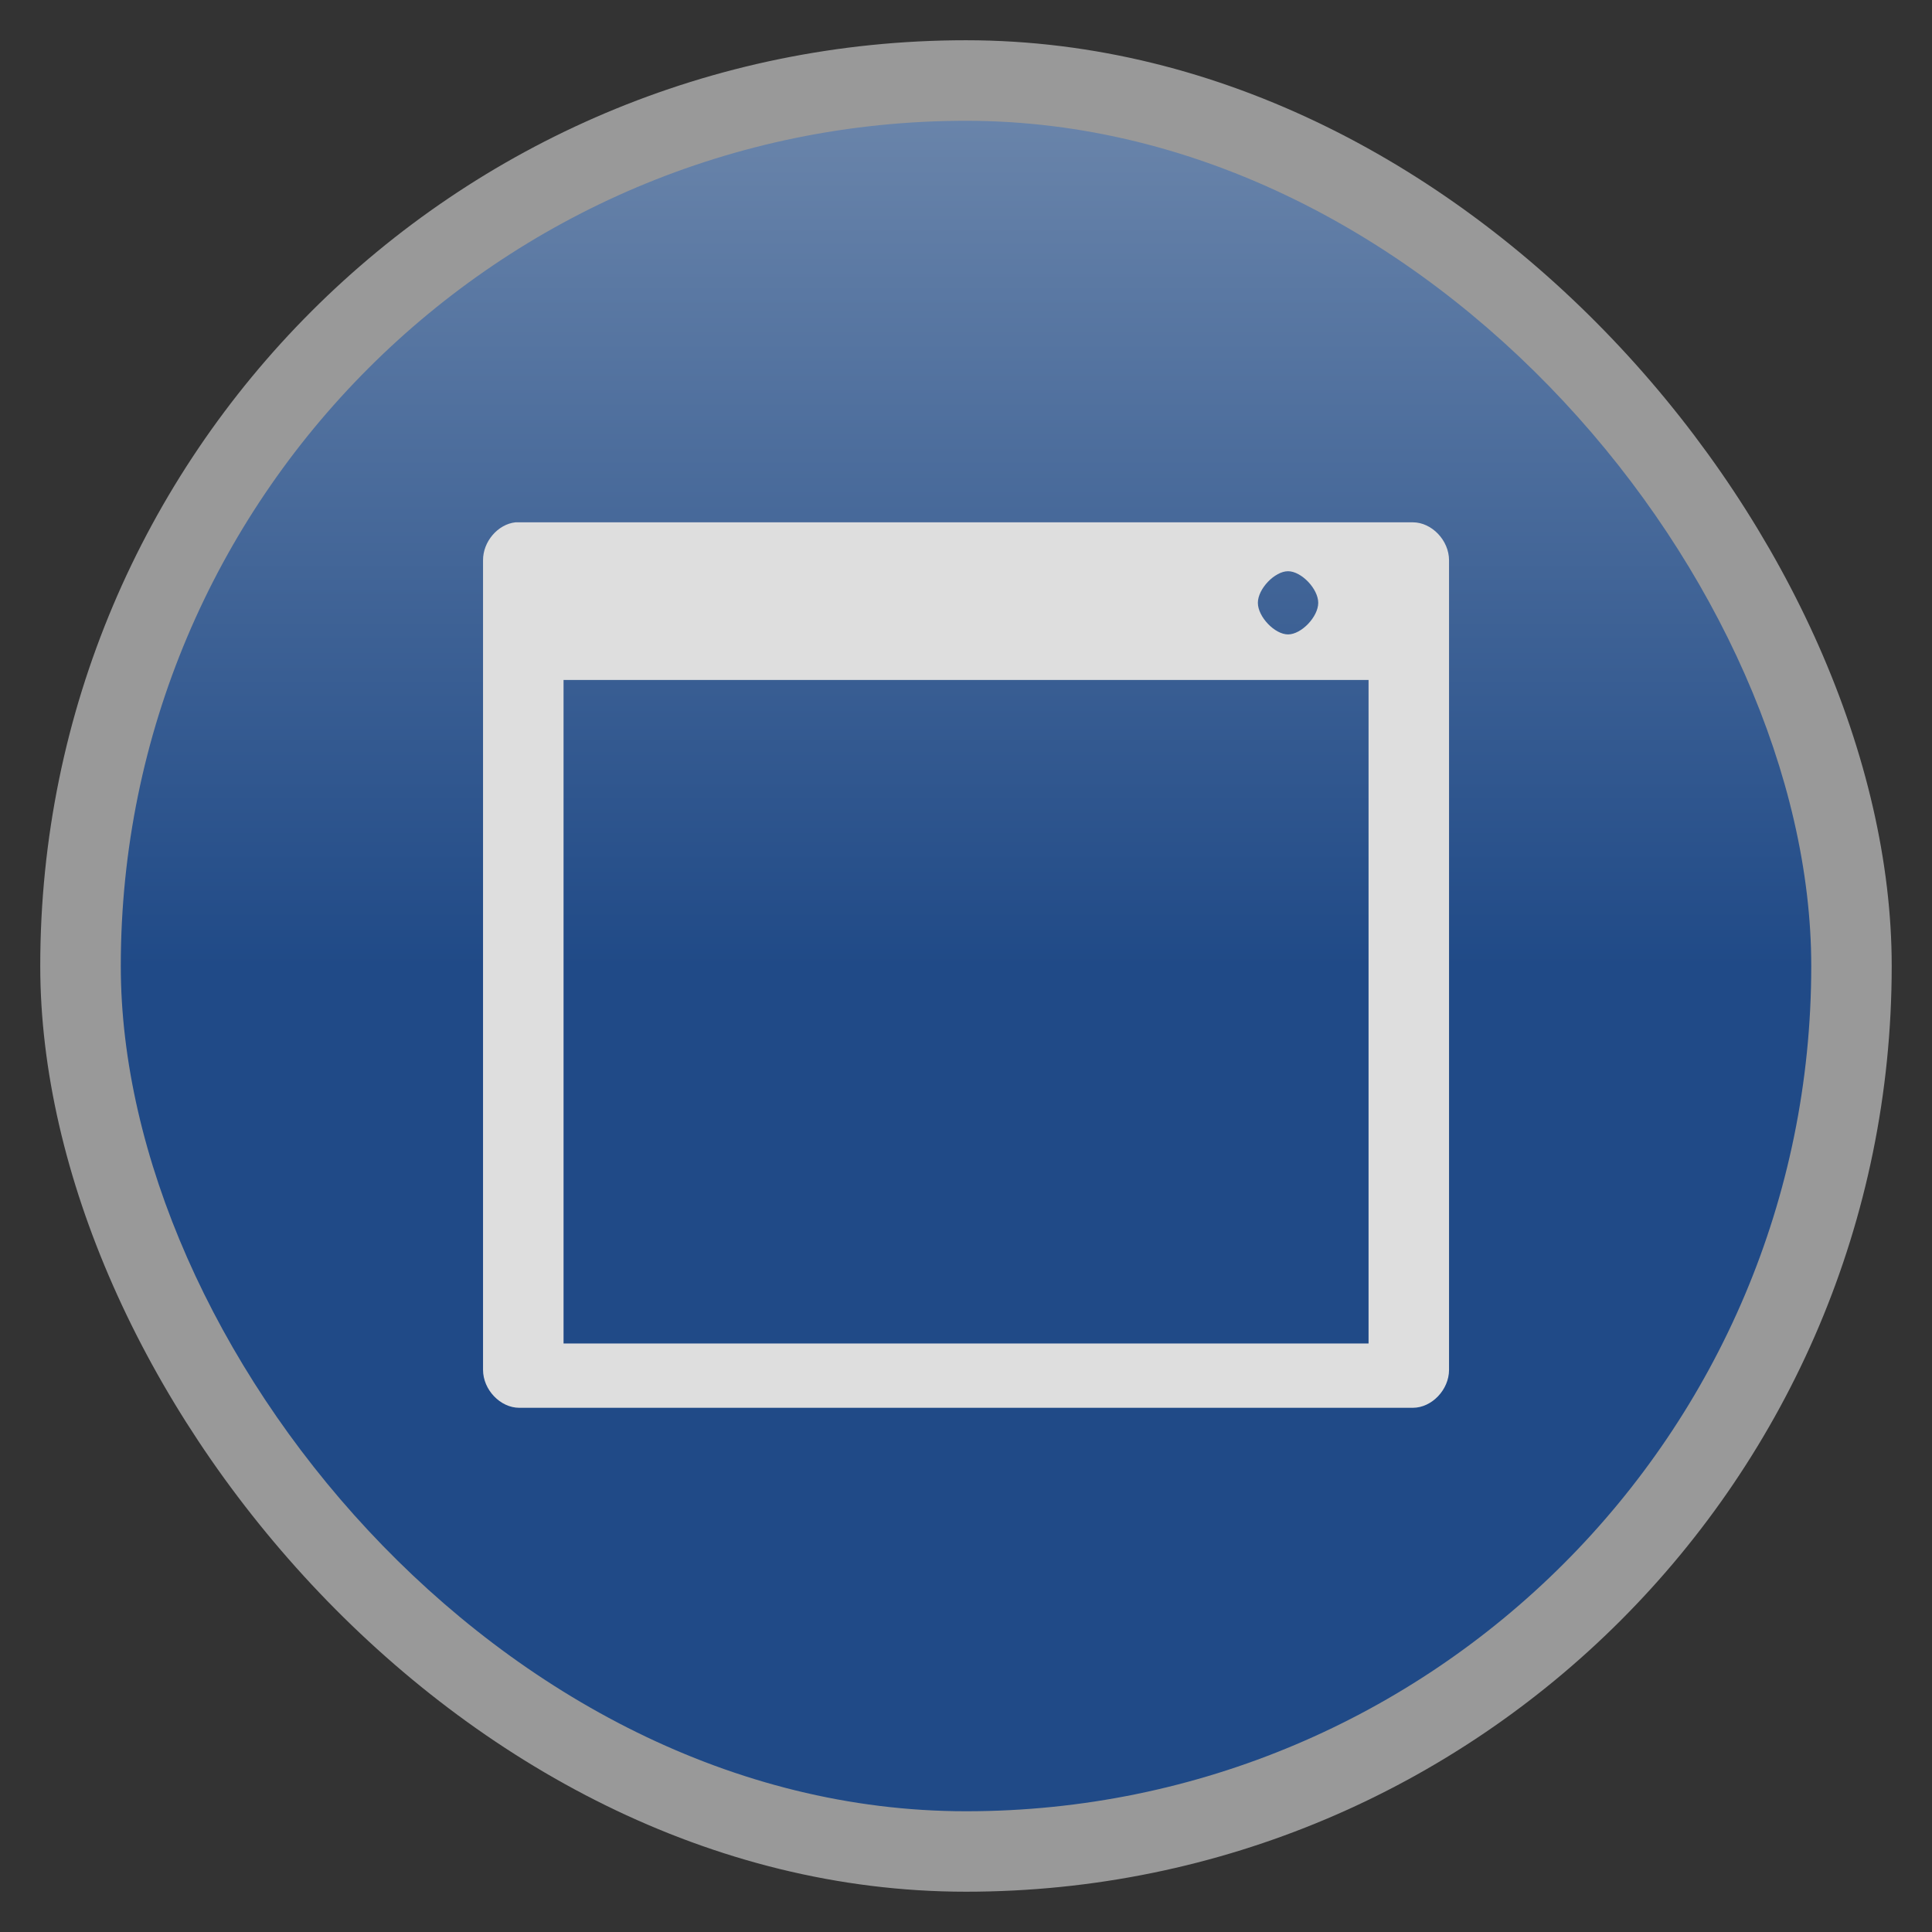 <svg xmlns="http://www.w3.org/2000/svg" xmlns:xlink="http://www.w3.org/1999/xlink" viewBox="0 0 48 48" width="48" height="48">
 <rect x="0" y="0" width="48" height="48" fill="#333333" stroke="none"/>
 <defs>
  <linearGradient id="0">
   <stop stop-color="#204a87"/>
   <stop offset="1" stop-color="#6984aa"/>
  </linearGradient>
  <linearGradient xlink:href="#0" id="1" gradientUnits="userSpaceOnUse" gradientTransform="matrix(3.543,0,0,3.543,-48.002,-48.003)" y1="6.773" x2="0" y2="12.7"/>
 </defs>
 <path d="m 11.198,12.055 c -0.501,0.052 -0.923,0.524 -0.921,1.028 l 0,21.945 c 5.3e-5,0.538 0.49,1.028 1.028,1.028 l 25.349,0 c 0.538,-8.6e-5 1.028,-0.49 1.028,-1.028 l 0,-21.945 c -5.4e-5,-0.538 -0.49,-1.028 -1.028,-1.028 l -25.349,0 c -0.036,0 -0.071,0 -0.107,0 z m 23.915,1.704 c 0.378,0 0.856,0.478 0.856,0.856 0,0.378 -0.478,0.856 -0.856,0.856 -0.378,0 -0.856,-0.478 -0.856,-0.856 0,-0.378 0.478,-0.856 0.856,-0.856 z m -23.123,2.569 23.979,0 0,17.984 -23.979,0 z" fill="#ffffff" color="#000000"/>
 <rect height="45.999" rx="23" y="1" x="1" width="45.999" opacity="0.5" fill="#ffffff" fill-rule="evenodd"/>
 <rect height="41.999" rx="20.998" y="-45" x="-45" width="41.999" transform="scale(-1,-1)" fill="url(#1)" fill-rule="evenodd"/>
 <g transform="matrix(0.75,0,0,0.785,6.001,-783.288)" fill="#dedede">
  <path d="m 9.075,1014.35 c -0.586,0.061 -1.078,0.611 -1.075,1.2 l 0,25.625 c 6.3e-5,0.628 0.572,1.2 1.2,1.2 l 29.6,0 c 0.628,-10e-5 1.2,-0.572 1.2,-1.2 l 0,-25.625 c -6.3e-5,-0.628 -0.572,-1.2 -1.2,-1.2 l -29.6,0 c -0.042,0 -0.083,0 -0.125,0 z m 25.592,1.548 c 0.442,0 1,0.558 1,1 0,0.442 -0.558,1 -1,1 -0.442,0 -1,-0.558 -1,-1 0,-0.442 0.558,-1 1,-1 z m -24,3.442 26.667,0 0,21 -26.667,0 z" color="#000000"/>
 </g>
</svg>

